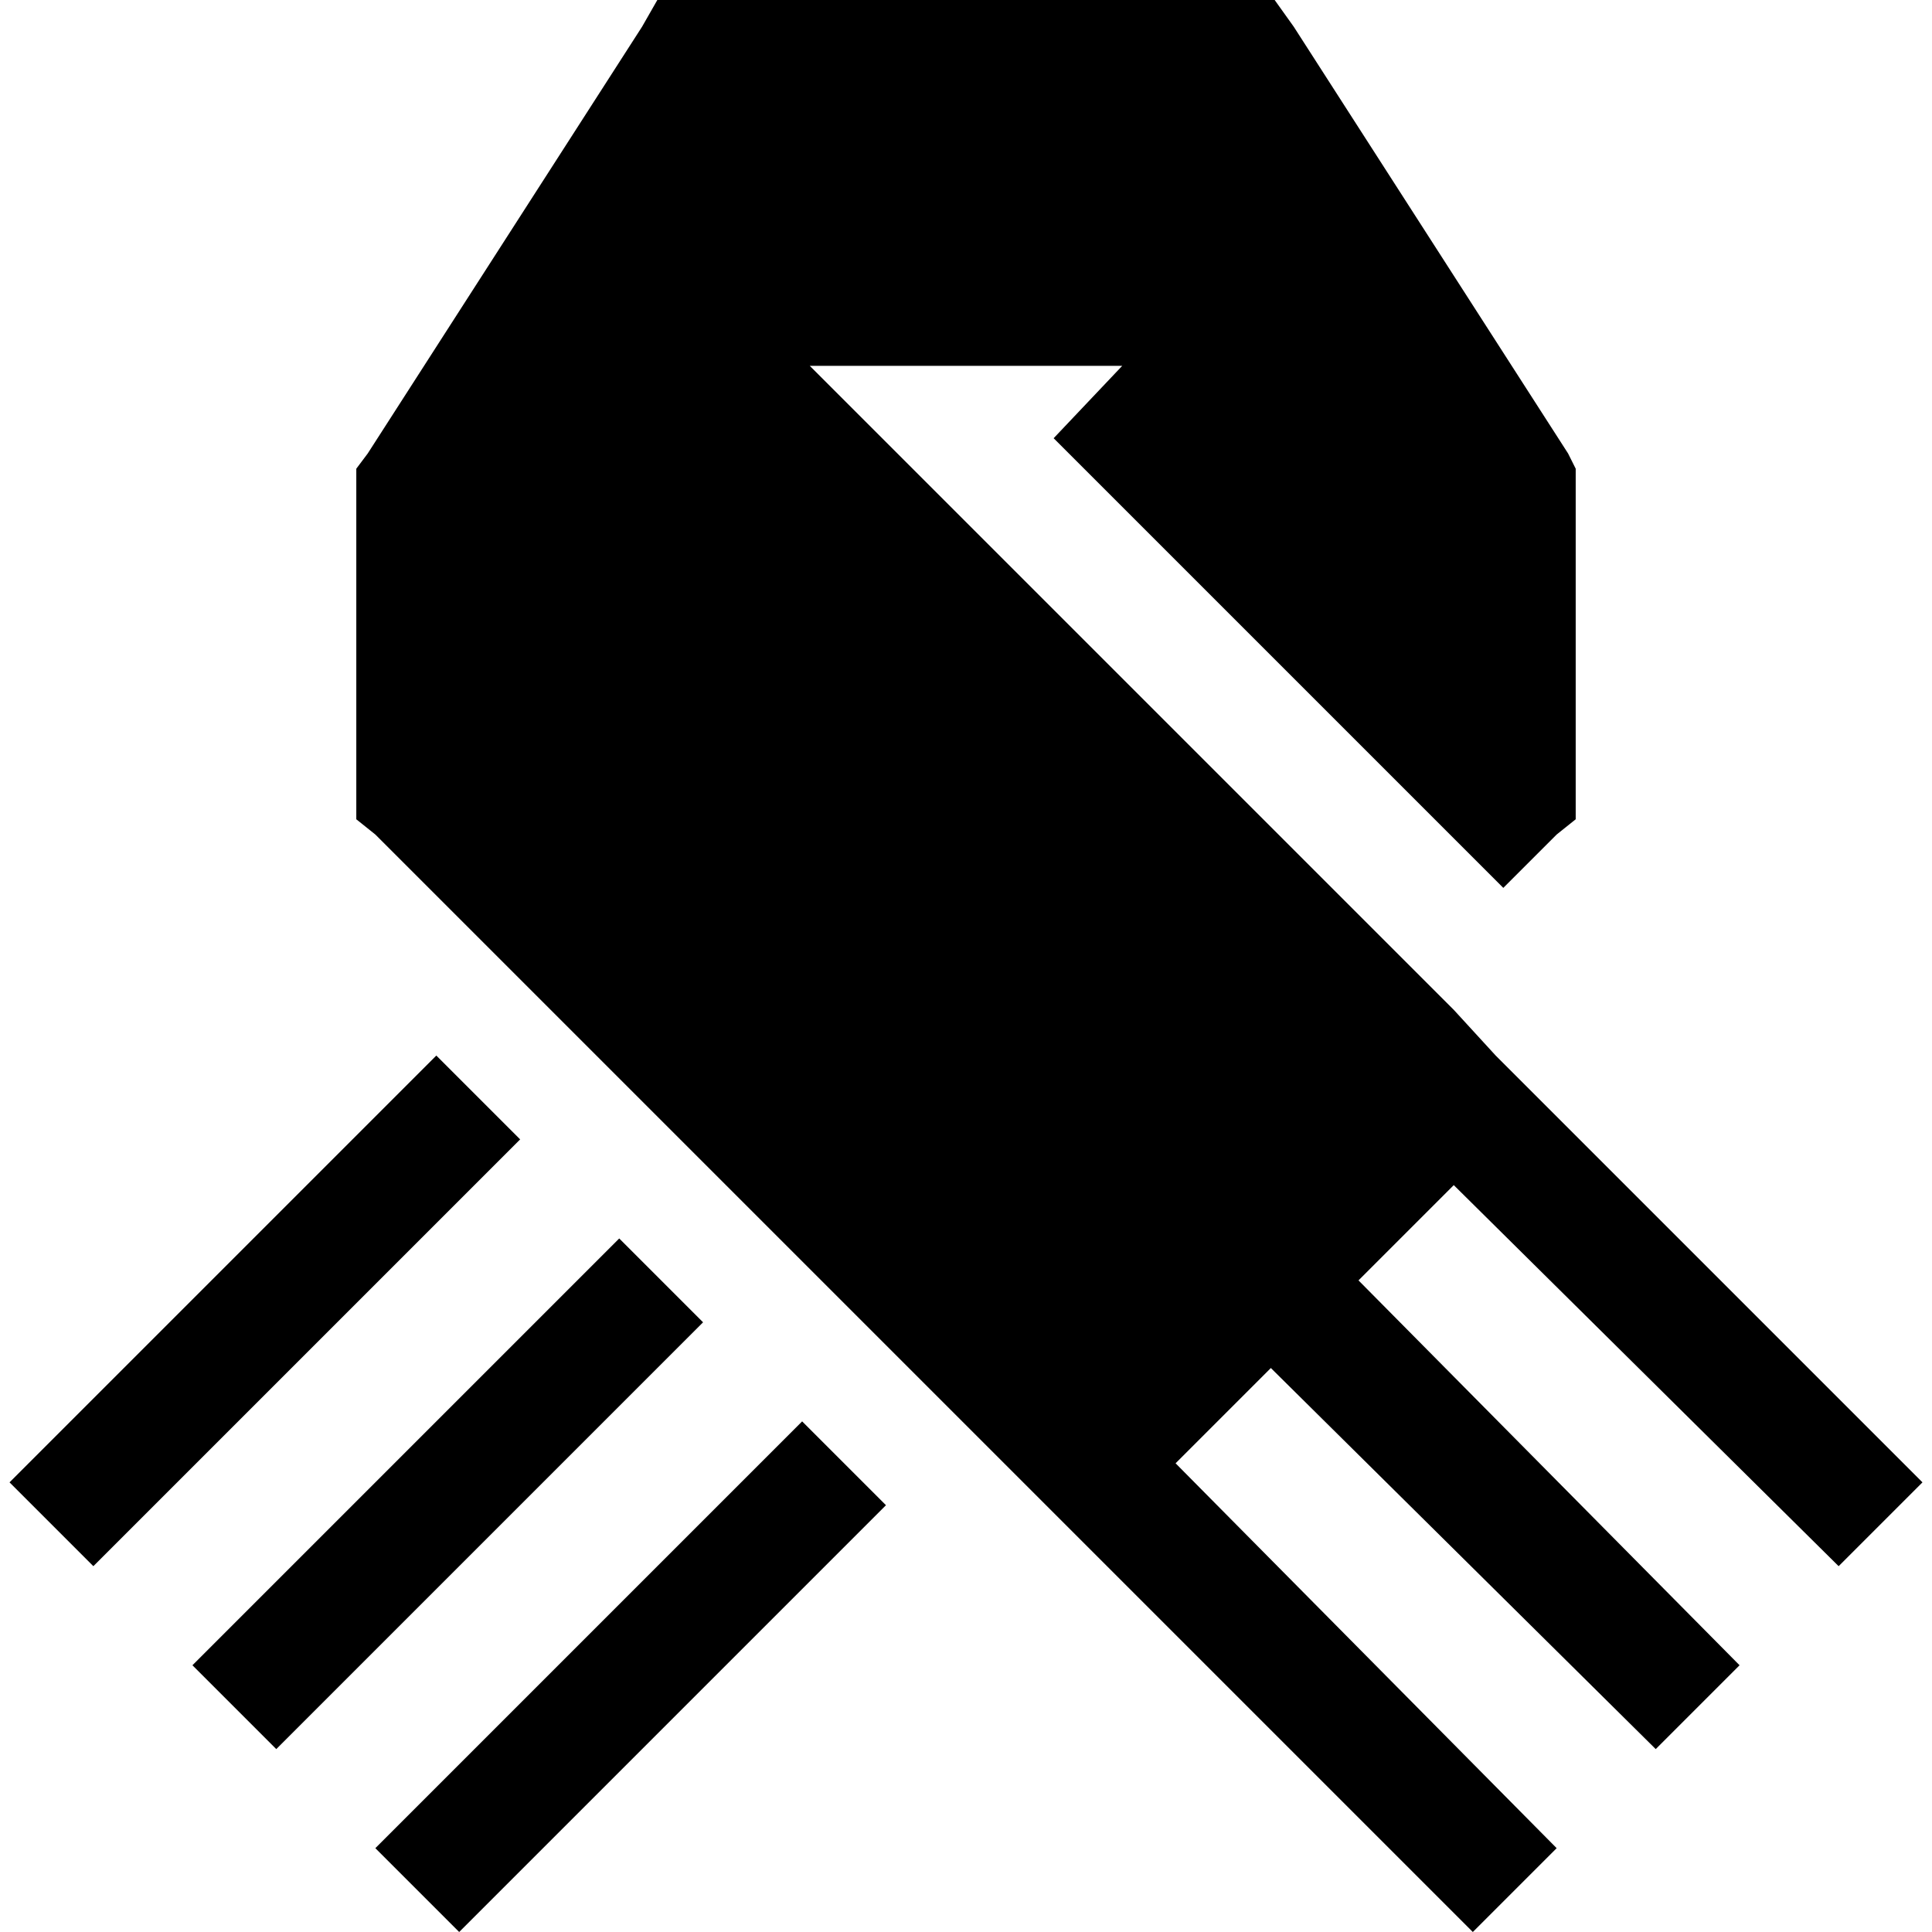 <svg xmlns="http://www.w3.org/2000/svg" viewBox="0 0 512 512">
  <path d="M 183.29 0 L 174.201 0 L 170.162 7.069 L 97.452 120.174 L 94.422 124.213 L 94.422 129.262 L 94.422 210.051 L 94.422 217.12 L 99.471 221.16 L 277.207 398.895 L 390.312 512 L 412.529 489.783 L 311.542 387.787 L 336.789 362.54 L 438.785 463.527 L 461.002 441.31 L 360.016 339.314 L 385.262 314.067 L 487.258 415.053 L 509.475 392.836 L 396.371 279.732 L 385.262 267.613 L 376.174 258.525 L 256 138.351 L 214.596 96.947 L 256 96.947 L 297.404 96.947 L 279.227 116.134 L 398.391 235.298 L 412.529 221.16 L 417.578 217.12 L 417.578 210.051 L 417.578 129.262 L 417.578 124.213 L 415.558 120.174 L 342.848 7.069 L 337.799 0 L 328.71 0 L 183.29 0 L 183.29 0 Z M 2.525 392.836 L 24.742 415.053 L 137.846 301.949 L 115.629 279.732 L 2.525 392.836 L 2.525 392.836 Z M 50.998 441.31 L 73.215 463.527 L 186.32 350.422 L 164.103 328.205 L 50.998 441.31 L 50.998 441.31 Z M 99.471 489.783 L 121.688 512 L 234.793 398.895 L 212.576 376.678 L 99.471 489.783 L 99.471 489.783 Z" />
</svg>